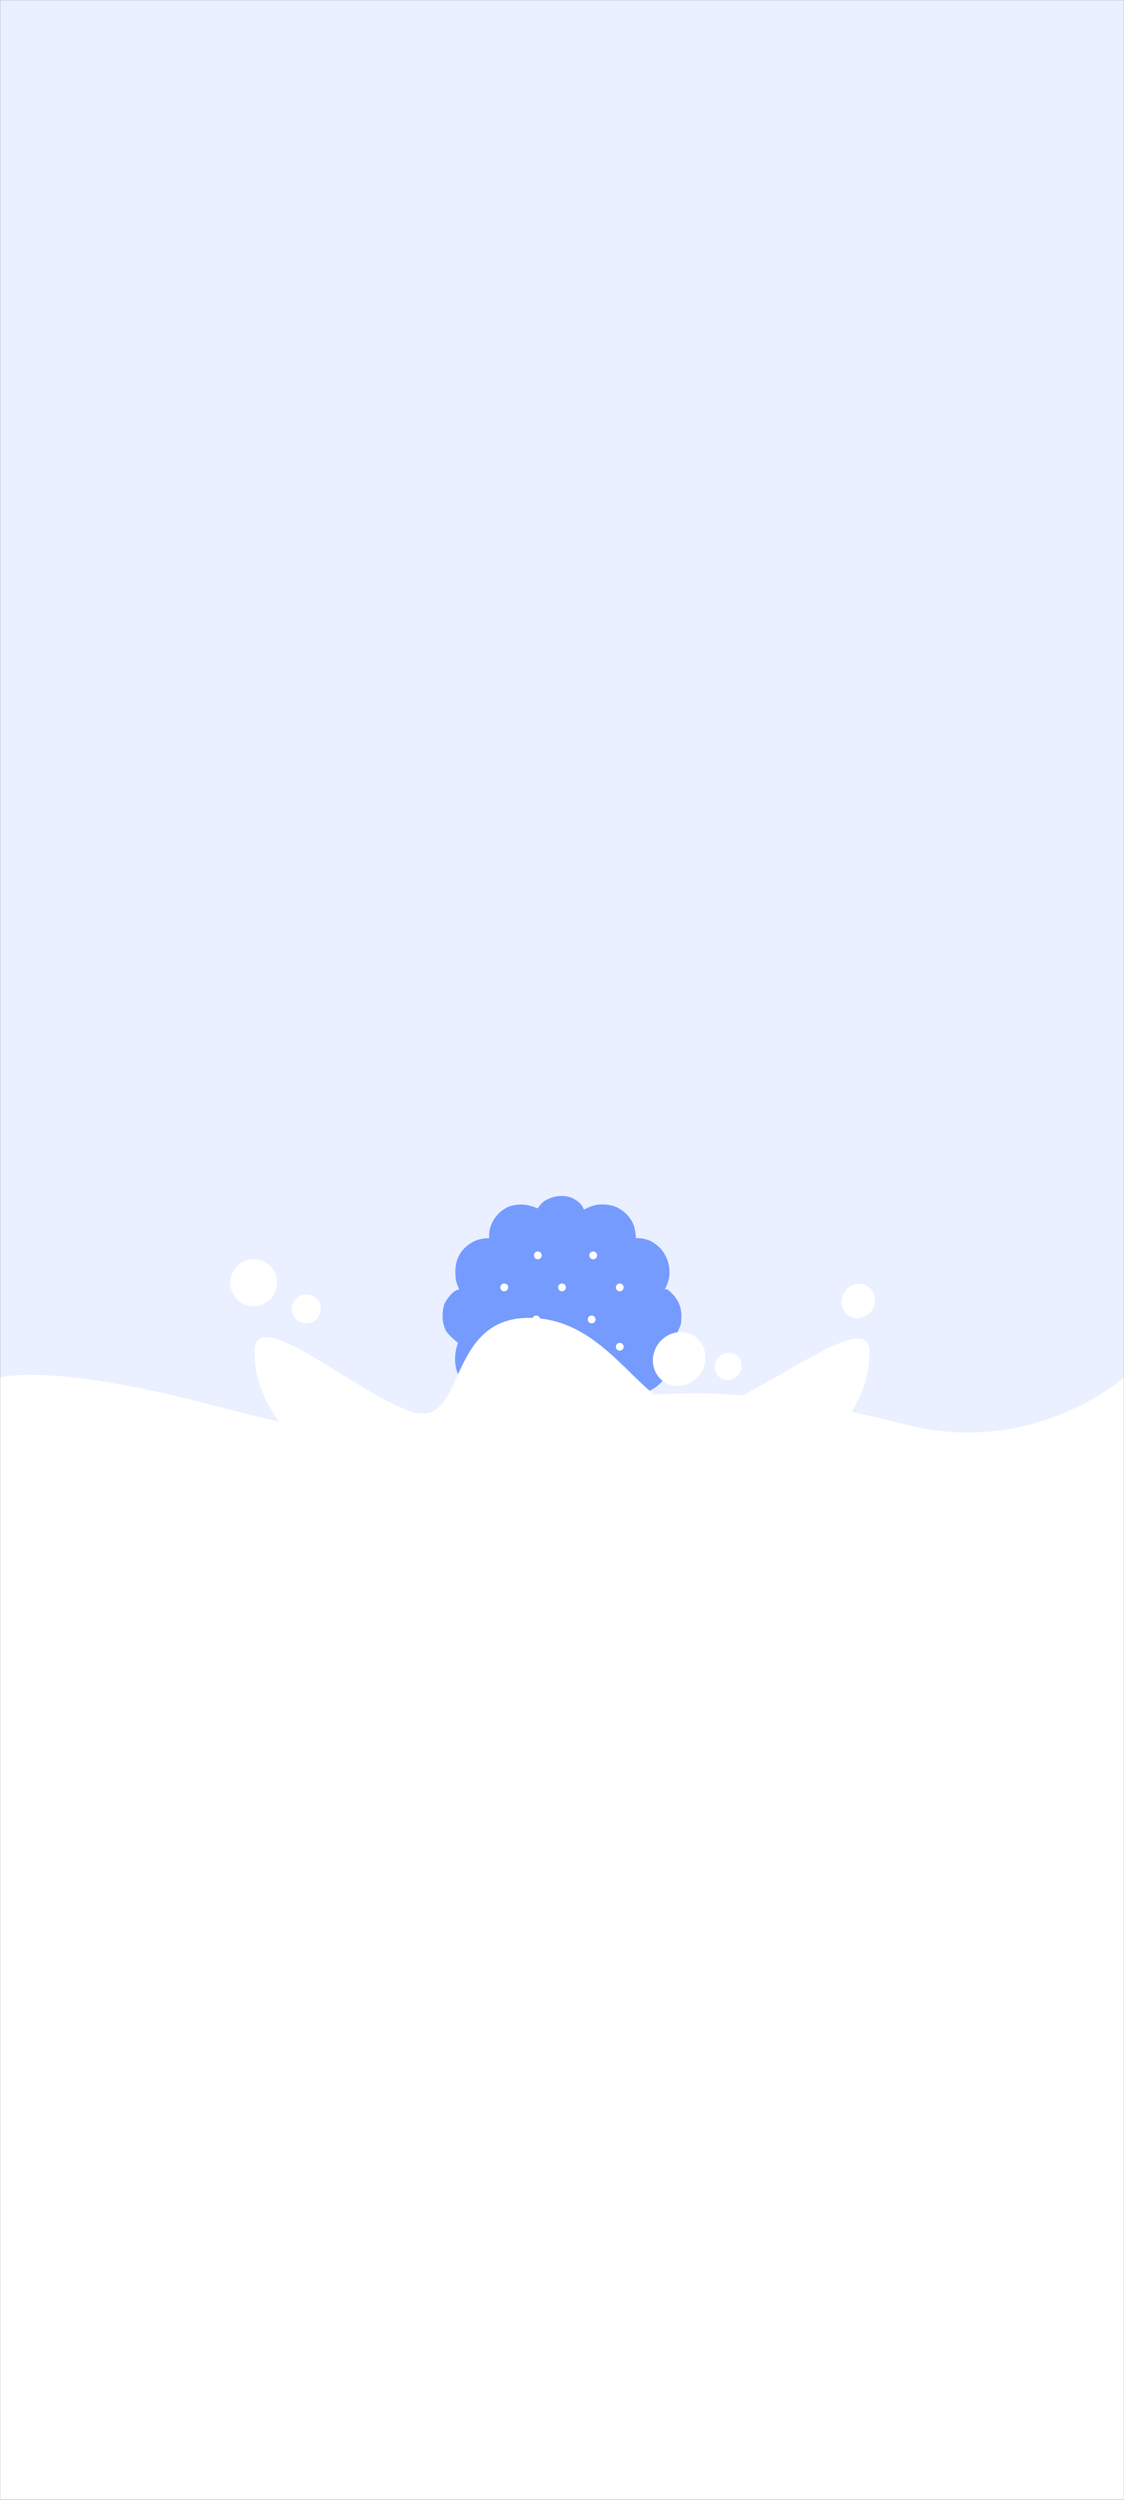 <svg width="1440" height="3200" viewBox="0 0 1440 3200" fill="none" xmlns="http://www.w3.org/2000/svg">
<rect x="0" y="0" width="1440" height="3200" fill="#333333" stroke="none"/>
<mask id="mask0_1391_1473" style="mask-type:luminance" maskUnits="userSpaceOnUse" x="0" y="0" width="1440" height="3200">
<path d="M1440 0H0V3200H1440V0Z" fill="white"/>
</mask>
<g mask="url(#mask0_1391_1473)">
<path d="M1440 0H0V3200H1440V0Z" fill="#EAF0FF"/>
<path d="M1440 0H0V3200H1440V0Z" fill="#EAF0FF"/>
<path d="M1469 0H29V3200H1469V0Z" fill="#EAF0FF"/>
<path d="M857.246 1652.36C854.704 1650.23 854.705 1650.23 851.619 1650.51C852.321 1649.16 853.023 1647.81 853.746 1646.42C858.882 1635.21 858.838 1624.61 855.039 1613C850.391 1600.93 843.66 1593.92 832.391 1588.06C826.28 1585.82 821.123 1584.61 814.641 1585.01C814.603 1584.17 814.565 1583.32 814.526 1582.44C813.598 1569.58 810.075 1561.41 800.866 1552.55C790.246 1543.55 781.75 1541.55 768.098 1541.8C760.736 1542.6 754.62 1544.98 748.078 1548.46C747.446 1547.05 747.446 1547.05 746.801 1545.61C743.428 1539.1 737.101 1535.18 730.535 1532.54C718.778 1529.44 708.373 1531.05 697.891 1537.12C694.064 1539.87 691.392 1542.87 688.91 1546.94C688.138 1546.61 687.367 1546.28 686.571 1545.94C674.797 1541.35 663.691 1540.37 651.655 1544.65C640.946 1549.66 633.654 1557.34 629.006 1568.45C627.07 1574.12 626.168 1578.96 626.787 1585.01C625.442 1585.02 625.442 1585.02 624.071 1585.03C610.976 1585.65 600.977 1590.94 592.119 1600.91C583.273 1612.83 582.603 1623.51 583.891 1638.32C584.989 1642.79 586.384 1646.34 588.328 1650.51C587.291 1650.79 586.255 1651.08 585.186 1651.37C577.641 1655.25 573.492 1661.71 569.284 1669.07C565.946 1680.72 565.973 1692.66 571.336 1703.65C575.548 1709.81 581.129 1714.43 586.85 1719.05C586.132 1720.99 586.131 1720.99 585.399 1722.97C582.186 1734.1 581.903 1748.22 586.705 1758.96C592.865 1769.36 600.793 1777.22 611.994 1781.5C616.934 1782.45 621.766 1782.91 626.787 1783.02C626.79 1783.95 626.795 1784.87 626.799 1785.82C627.353 1798.19 631.305 1807.7 640.047 1816.37C651.464 1825.66 662.824 1826.9 677.078 1825.67C681.377 1824.53 684.874 1823.06 688.91 1821.1C689.538 1821.82 690.167 1822.54 690.813 1823.27C699.652 1832.94 706.271 1836.51 719.143 1837C733.104 1836.62 741.103 1830.69 751.035 1821.1C752.408 1821.82 753.782 1822.55 755.196 1823.29C766.005 1827.98 777.69 1828.54 788.772 1824.56C798.844 1819.27 807.767 1810.66 812.266 1799.87C813.845 1794.34 814.382 1788.77 814.641 1783.02C816.075 1783.15 817.507 1783.28 818.985 1783.4C829.44 1783.36 838.794 1777.61 846.338 1770.49C854.562 1760.93 857.977 1750.43 857.883 1737.74C857.234 1731.27 855.147 1725.18 853.098 1719.05C853.866 1718.57 854.636 1718.09 855.428 1717.59C864.2 1711.54 869.289 1705.18 872.328 1694.68C874.746 1676.53 870.855 1664.02 857.246 1652.36Z" fill="#769BFF"/>
<path d="M646.001 1729C648.762 1729 651.001 1726.76 651.001 1724C651.001 1721.24 648.762 1719 646.001 1719C643.24 1719 641.001 1721.24 641.001 1724C641.001 1726.76 643.24 1729 646.001 1729Z" fill="white"/>
<path d="M720.001 1729C722.762 1729 725.001 1726.76 725.001 1724C725.001 1721.24 722.762 1719 720.001 1719C717.24 1719 715.001 1721.24 715.001 1724C715.001 1726.76 717.24 1729 720.001 1729Z" fill="white"/>
<path d="M794.001 1729C796.762 1729 799.001 1726.76 799.001 1724C799.001 1721.24 796.762 1719 794.001 1719C791.24 1719 789.001 1721.24 789.001 1724C789.001 1726.76 791.24 1729 794.001 1729Z" fill="white"/>
<path d="M687.001 1770C689.762 1770 692.001 1767.76 692.001 1765C692.001 1762.24 689.762 1760 687.001 1760C684.24 1760 682.001 1762.24 682.001 1765C682.001 1767.76 684.24 1770 687.001 1770Z" fill="white"/>
<path d="M758.001 1770C760.762 1770 763.001 1767.76 763.001 1765C763.001 1762.24 760.762 1760 758.001 1760C755.24 1760 753.001 1762.24 753.001 1765C753.001 1767.76 755.24 1770 758.001 1770Z" fill="white"/>
<path d="M646 1653C648.761 1653 651 1650.76 651 1648C651 1645.24 648.761 1643 646 1643C643.239 1643 641 1645.24 641 1648C641 1650.76 643.239 1653 646 1653Z" fill="white"/>
<path d="M720 1653C722.761 1653 725 1650.76 725 1648C725 1645.24 722.761 1643 720 1643C717.239 1643 715 1645.24 715 1648C715 1650.76 717.239 1653 720 1653Z" fill="white"/>
<path d="M794 1653C796.761 1653 799 1650.76 799 1648C799 1645.24 796.761 1643 794 1643C791.239 1643 789 1645.24 789 1648C789 1650.76 791.239 1653 794 1653Z" fill="white"/>
<path d="M687 1694C689.761 1694 692 1691.76 692 1689C692 1686.24 689.761 1684 687 1684C684.239 1684 682 1686.24 682 1689C682 1691.76 684.239 1694 687 1694Z" fill="white"/>
<path d="M758 1694C760.761 1694 763 1691.76 763 1689C763 1686.24 760.761 1684 758 1684C755.239 1684 753 1686.24 753 1689C753 1691.76 755.239 1694 758 1694Z" fill="white"/>
<path d="M689 1612C691.761 1612 694 1609.76 694 1607C694 1604.24 691.761 1602 689 1602C686.239 1602 684 1604.24 684 1607C684 1609.76 686.239 1612 689 1612Z" fill="white"/>
<path d="M760 1612C762.761 1612 765 1609.76 765 1607C765 1604.24 762.761 1602 760 1602C757.239 1602 755 1604.24 755 1607C755 1609.76 757.239 1612 760 1612Z" fill="white"/>
<path d="M0 1763.39C0 1763.39 61.5 1744.88 255 1794.38C448.5 1843.88 523 1864.39 686.5 1813.89C850 1763.39 998 1782.39 1161.5 1823.89C1325 1865.39 1440 1763.39 1440 1763.39V3200.38H0V1763.39Z" fill="white"/>
<path d="M1114 1730.5C1114 1855.59 937.6 1957 720 1957C502.4 1957 326 1855.59 326 1730.5C326 1667.95 451.575 1779.99 525 1806.5C598.425 1833.01 568.7 1687 677.5 1687C786.3 1687 824.7 1816.51 896 1806.5C967.3 1796.49 1114 1667.95 1114 1730.5Z" fill="white"/>
<path d="M325 1672C341.569 1672 355 1658.57 355 1642C355 1625.43 341.569 1612 325 1612C308.431 1612 295 1625.43 295 1642C295 1658.57 308.431 1672 325 1672Z" fill="white"/>
<path d="M850.135 1768.39C865.121 1778.81 886.221 1774.37 897.264 1758.49C908.306 1742.6 905.109 1721.28 890.122 1710.86C875.136 1700.44 854.036 1704.88 842.994 1720.77C831.951 1736.65 835.149 1757.98 850.135 1768.39Z" fill="white"/>
<path d="M922.772 1763.77C930.378 1769.06 941.087 1766.81 946.691 1758.74C952.295 1750.68 950.673 1739.86 943.067 1734.57C935.461 1729.29 924.752 1731.54 919.148 1739.6C913.543 1747.66 915.166 1758.49 922.772 1763.77Z" fill="white"/>
<path d="M1086.77 1683.77C1096.33 1690.42 1109.8 1687.59 1116.84 1677.45C1123.89 1667.31 1121.85 1653.71 1112.28 1647.06C1102.72 1640.42 1089.26 1643.25 1082.22 1653.38C1075.17 1663.52 1077.21 1677.13 1086.77 1683.77Z" fill="white"/>
<path d="M392.5 1694C402.717 1694 411 1685.72 411 1675.5C411 1665.28 402.717 1657 392.5 1657C382.283 1657 374 1665.28 374 1675.5C374 1685.72 382.283 1694 392.5 1694Z" fill="white"/>
</g>
</svg>
